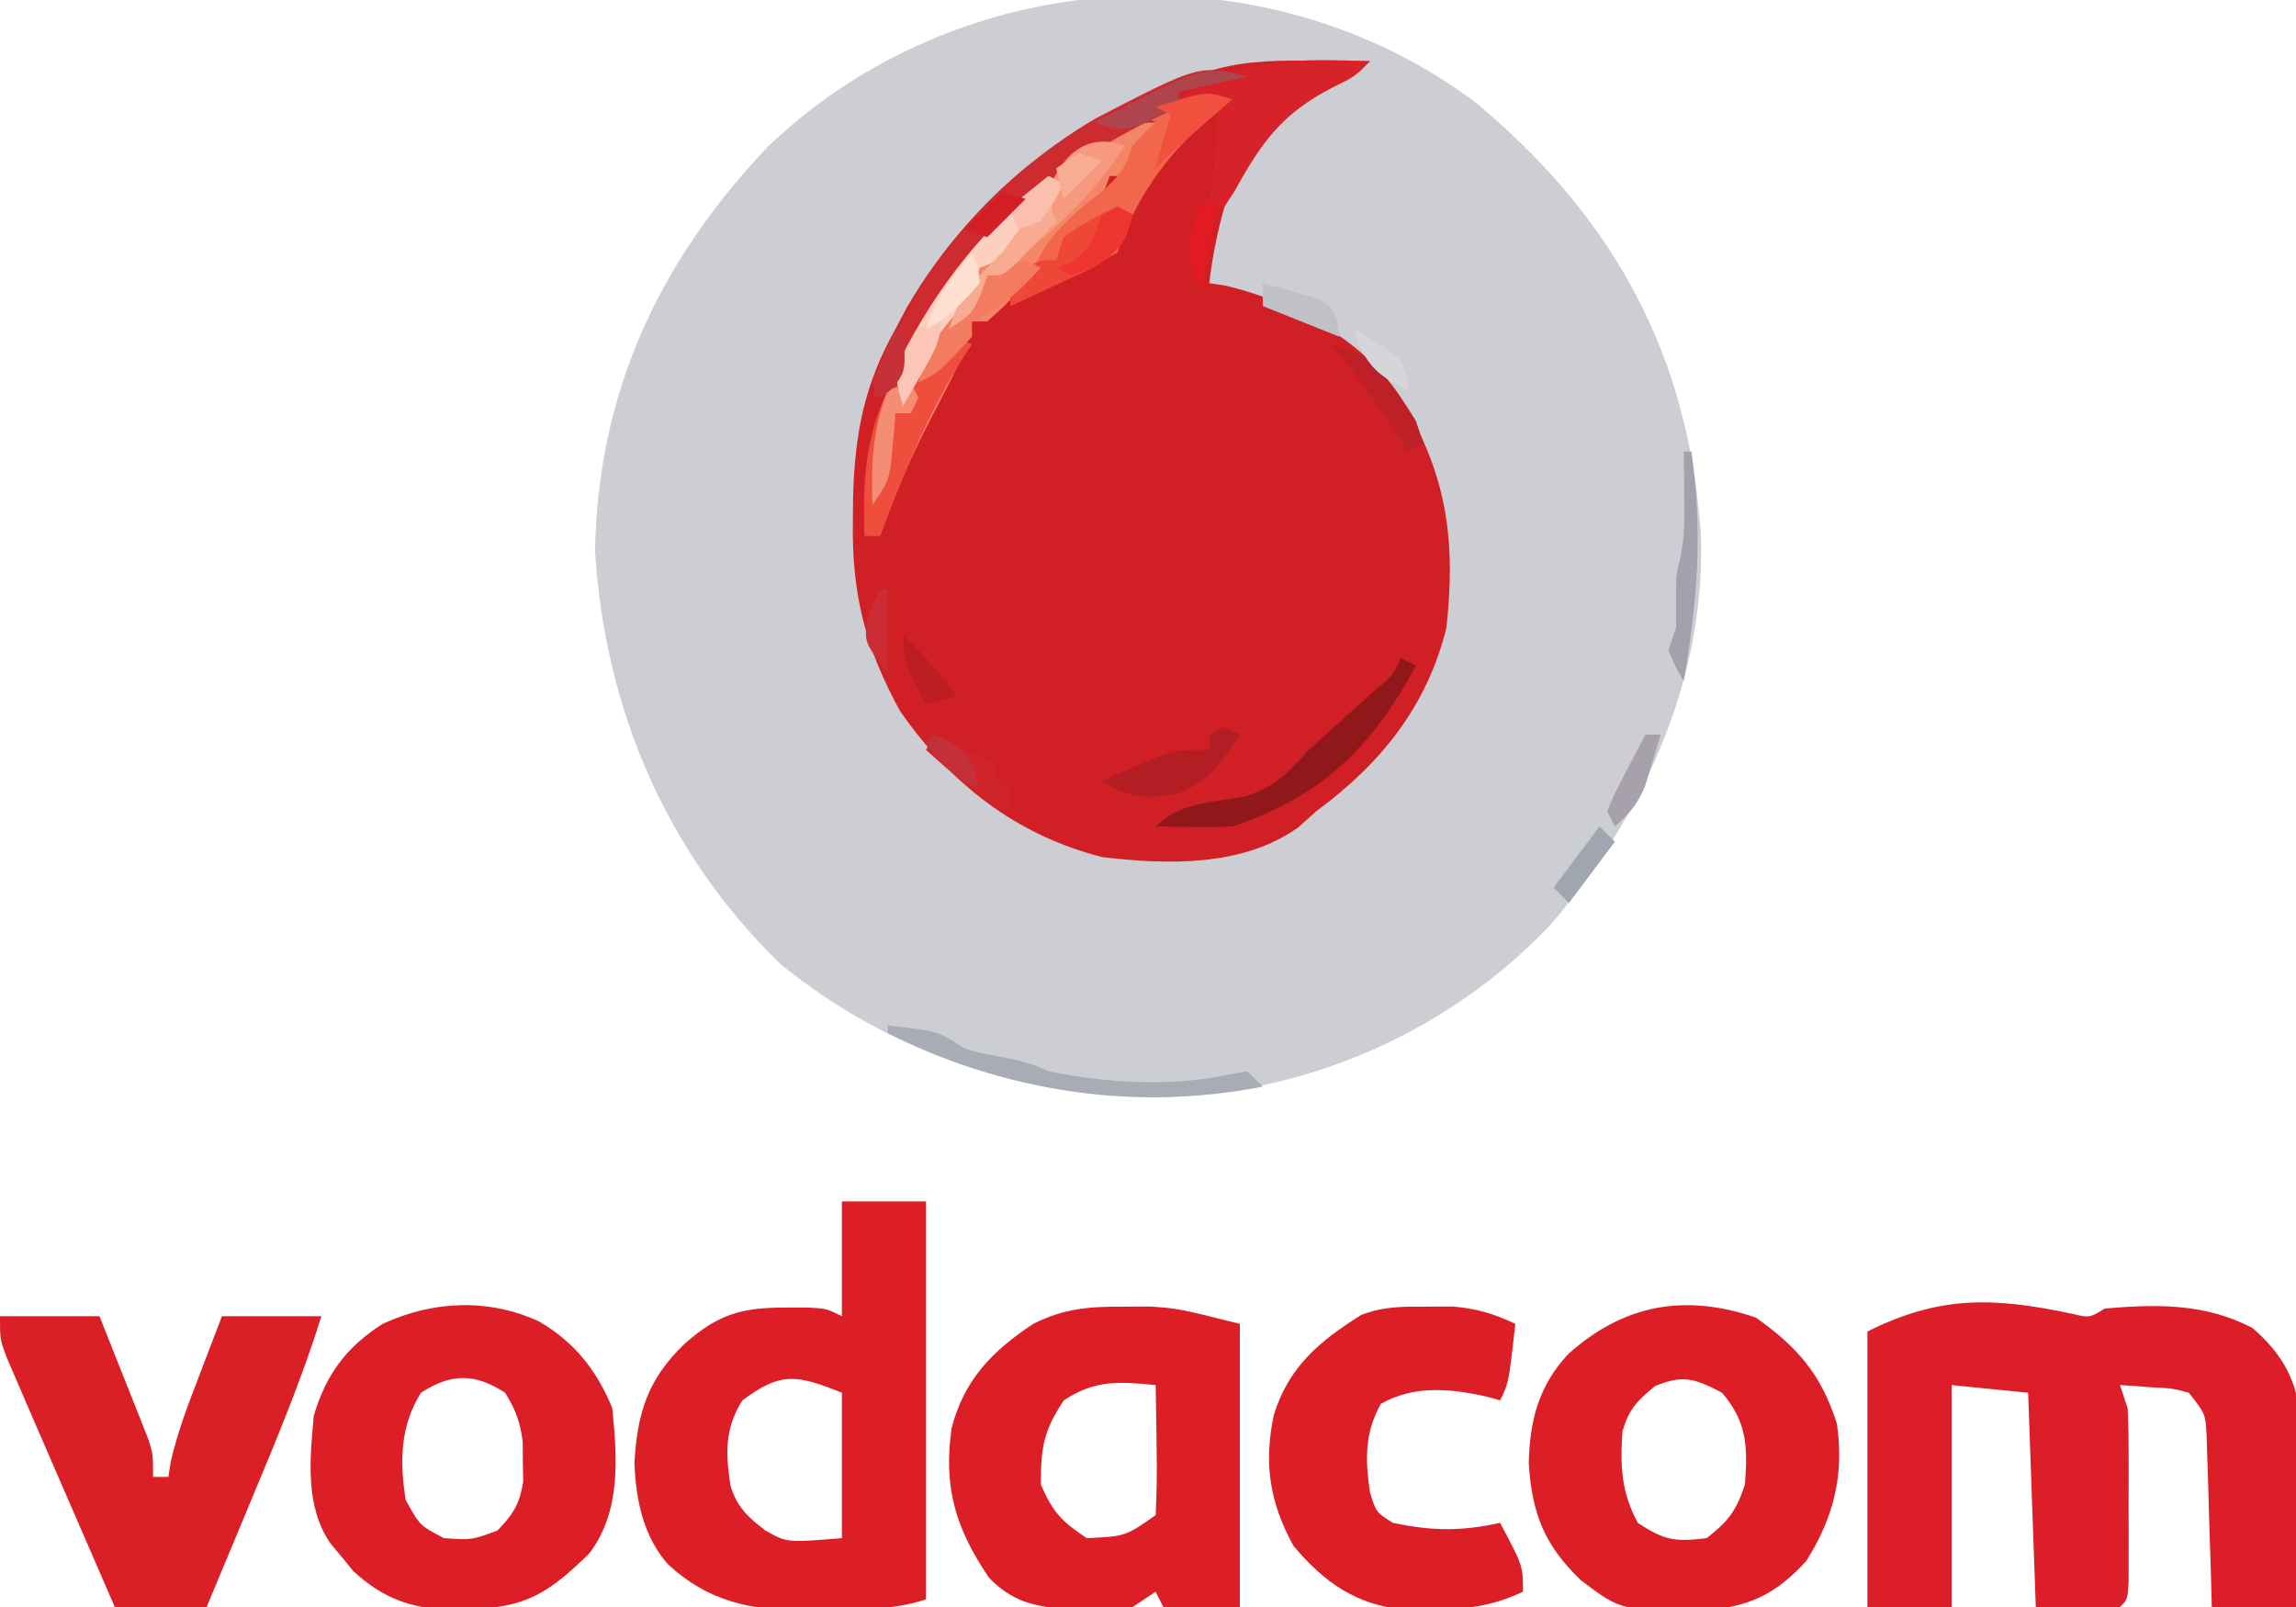<?xml version="1.0" encoding="UTF-8"?>
<svg version="1.1" xmlns="http://www.w3.org/2000/svg" width="300" height="210">
<path d="M0 0 C17.192 14.239 27.228 31.323 29.375 53.75 C29.447 54.492 29.519 55.235 29.594 56 C30.462 75.093 22.254 92.932 10.285 107.25 C-2.689 121.167 -20.994 129.404 -39.926 130.084 C-58.397 130.407 -76.155 124.495 -90.625 112.75 C-105.585 98.231 -113.566 79.436 -114.875 58.812 C-114.518 38.085 -106.593 21.041 -92.438 6.062 C-67.662 -17.86 -27.751 -20.619 0 0 Z " fill="#CDCED3" transform="translate(192.625,13.25)"/>
<path d="M0 0 C0.693 0.005 1.386 0.009 2.1 0.014 C3.796 0.025 5.492 0.043 7.188 0.062 C5.188 2.062 5.188 2.062 2.375 3.438 C-4.745 7.067 -8.445 11.9 -11.812 19.062 C-12.762 22.374 -13.391 25.645 -13.812 29.062 C-13.11 29.171 -12.407 29.279 -11.684 29.391 C-3.273 31.359 5.86 36.207 10.805 43.422 C17.14 53.667 18.468 62.139 17.188 74.062 C14.663 84.351 8.608 91.858 0.188 98.062 C-0.596 98.764 -1.38 99.465 -2.188 100.188 C-9.408 105.345 -19.283 105.086 -27.812 104.062 C-39.192 101.126 -47.576 94.493 -54.207 84.98 C-58.756 76.713 -60.513 69.696 -60.375 60.25 C-60.365 59.193 -60.355 58.137 -60.344 57.048 C-60.119 48.754 -58.915 42.379 -54.812 35.062 C-54.316 34.128 -53.82 33.193 -53.309 32.23 C-44.137 16.429 -29.956 6.565 -12.812 1.062 C-8.548 -0.057 -4.38 -0.054 0 0 Z " fill="#D01F25" transform="translate(171.812,7.938)"/>
<path d="M0 0 C2.37 0.57 2.37 0.57 4.355 -0.66 C11.227 -1.254 17.471 -1.353 23.672 1.879 C27.169 4.914 29.185 8.087 29.81 12.683 C29.789 13.867 29.768 15.05 29.746 16.27 C29.733 17.559 29.72 18.848 29.707 20.176 C29.674 21.522 29.64 22.869 29.605 24.215 C29.585 25.585 29.567 26.954 29.551 28.324 C29.504 31.663 29.438 35.001 29.355 38.34 C25.725 38.34 22.095 38.34 18.355 38.34 C18.306 36.57 18.258 34.8 18.207 32.977 C18.132 30.66 18.056 28.344 17.98 26.027 C17.95 24.86 17.919 23.693 17.887 22.49 C17.829 20.813 17.829 20.813 17.77 19.102 C17.738 18.07 17.707 17.038 17.674 15.975 C17.529 13.111 17.529 13.111 15.355 10.34 C13.161 9.76 13.161 9.76 10.73 9.652 C9.913 9.587 9.096 9.521 8.254 9.453 C7.314 9.397 7.314 9.397 6.355 9.34 C6.85 10.825 6.85 10.825 7.355 12.34 C7.45 14.247 7.486 16.157 7.488 18.066 C7.49 19.18 7.491 20.294 7.492 21.441 C7.488 22.604 7.484 23.767 7.48 24.965 C7.486 26.721 7.486 26.721 7.492 28.512 C7.491 29.623 7.49 30.734 7.488 31.879 C7.487 32.902 7.486 33.925 7.485 34.979 C7.355 37.34 7.355 37.34 6.355 38.34 C2.725 38.34 -0.905 38.34 -4.645 38.34 C-5.14 24.48 -5.14 24.48 -5.645 10.34 C-8.945 10.01 -12.245 9.68 -15.645 9.34 C-15.645 18.91 -15.645 28.48 -15.645 38.34 C-19.275 38.34 -22.905 38.34 -26.645 38.34 C-26.645 26.46 -26.645 14.58 -26.645 2.34 C-17.194 -2.386 -10.194 -2.151 0 0 Z " fill="#DB1E27" transform="translate(270.645,171.66)"/>
<path d="M0 0 C3.63 0 7.26 0 11 0 C11 17.16 11 34.32 11 52 C6.63 53.457 2.391 53.265 -2.188 53.312 C-3.569 53.356 -3.569 53.356 -4.979 53.4 C-11.93 53.465 -17.423 52.276 -22.658 47.482 C-25.937 43.862 -26.927 38.942 -27.105 34.176 C-26.719 27.586 -25.391 23.258 -20.508 18.566 C-16.16 14.748 -13.104 13.86 -7.438 13.875 C-6.467 13.872 -5.496 13.87 -4.496 13.867 C-2 14 -2 14 0 15 C0 10.05 0 5.1 0 0 Z M-13 26 C-15.322 29.694 -15.205 32.958 -14.551 37.133 C-13.735 39.9 -12.263 41.285 -10 43 C-7.18 44.596 -7.18 44.596 0 44 C0 37.73 0 31.46 0 25 C-5.934 22.627 -7.945 22.241 -13 26 Z " fill="#DC1F27" transform="translate(110,157)"/>
<path d="M0 0 C1.161 -0.005 2.323 -0.01 3.52 -0.016 C7.188 0.25 7.188 0.25 15.188 2.25 C15.188 14.46 15.188 26.67 15.188 39.25 C11.887 39.25 8.588 39.25 5.188 39.25 C4.857 38.59 4.527 37.93 4.188 37.25 C3.197 37.91 2.208 38.57 1.188 39.25 C-1.555 39.516 -1.555 39.516 -4.688 39.5 C-6.231 39.508 -6.231 39.508 -7.805 39.516 C-11.91 39.153 -14.664 38.429 -17.578 35.438 C-21.944 29.004 -23.586 23.621 -22.469 15.863 C-20.846 9.574 -17.161 5.786 -11.812 2.25 C-7.804 0.229 -4.466 -0.02 0 0 Z M-7.812 12.25 C-10.486 16.26 -10.812 18.422 -10.812 23.25 C-9.238 26.871 -8.124 28.043 -4.812 30.25 C0.228 30.018 0.228 30.018 4.188 27.25 C4.333 24.341 4.374 21.53 4.312 18.625 C4.303 17.823 4.294 17.021 4.285 16.195 C4.262 14.213 4.226 12.232 4.188 10.25 C-0.558 9.785 -3.747 9.54 -7.812 12.25 Z " fill="#DC1F27" transform="translate(146.812,170.75)"/>
<path d="M0 0 C5.415 3.83 8.538 7.421 10.562 13.812 C11.565 20.485 10.167 26.125 6.562 31.812 C3.079 35.633 -0.302 37.623 -5.512 38.086 C-17.446 38.421 -17.446 38.421 -22.887 34.309 C-27.731 29.635 -29.256 25.542 -29.688 19.062 C-29.563 13.474 -28.425 8.957 -24.562 4.789 C-17.379 -1.681 -9.343 -3.227 0 0 Z M-13.188 8.938 C-15.569 10.922 -16.539 11.871 -17.438 14.812 C-17.765 19.32 -17.613 22.804 -15.438 26.812 C-11.946 29.14 -10.545 29.315 -6.438 28.812 C-3.59 26.58 -2.588 25.263 -1.438 21.812 C-1.072 16.879 -1.148 13.65 -4.438 9.812 C-7.959 7.975 -9.466 7.415 -13.188 8.938 Z " fill="#DC1F27" transform="translate(229.438,172.188)"/>
<path d="M0 0 C4.608 2.667 7.555 6.41 9.562 11.312 C10.219 17.915 10.715 24.82 6.562 30.312 C1.326 35.428 -1.734 37.468 -9.188 37.562 C-10.399 37.588 -11.611 37.614 -12.859 37.641 C-17.585 37.207 -20.808 35.815 -24.301 32.594 C-24.779 32.006 -25.257 31.418 -25.75 30.812 C-26.241 30.225 -26.732 29.637 -27.238 29.031 C-30.61 24.198 -29.95 17.926 -29.438 12.312 C-27.849 6.95 -25.2 3.333 -20.438 0.312 C-13.898 -2.716 -6.617 -3.061 0 0 Z M-15.438 9.312 C-18.17 13.733 -18.218 18.271 -17.438 23.312 C-15.601 26.651 -15.601 26.651 -12.438 28.312 C-8.799 28.567 -8.799 28.567 -5.438 27.312 C-3.37 25.168 -2.516 23.837 -2.074 20.875 C-2.091 20.029 -2.108 19.184 -2.125 18.312 C-2.129 17.467 -2.133 16.621 -2.137 15.75 C-2.456 13.16 -3.061 11.518 -4.438 9.312 C-8.409 6.75 -11.466 6.75 -15.438 9.312 Z " fill="#DC1F27" transform="translate(70.438,172.688)"/>
<path d="M0 0 C4.29 0 8.58 0 13 0 C14.173 2.935 15.338 5.873 16.5 8.812 C16.834 9.646 17.168 10.479 17.512 11.338 C17.828 12.14 18.143 12.943 18.469 13.77 C18.909 14.877 18.909 14.877 19.357 16.007 C20 18 20 18 20 21 C20.66 21 21.32 21 22 21 C22.102 20.346 22.204 19.693 22.309 19.02 C23.208 15.092 24.616 11.442 26.062 7.688 C26.344 6.947 26.626 6.206 26.916 5.443 C27.607 3.628 28.303 1.814 29 0 C33.29 0 37.58 0 42 0 C39.426 8.227 36.136 16.12 32.812 24.062 C32.248 25.418 31.683 26.775 31.119 28.131 C29.749 31.422 28.376 34.711 27 38 C23.04 38 19.08 38 15 38 C13.184 33.819 11.37 29.639 9.556 25.457 C8.939 24.036 8.322 22.615 7.705 21.195 C6.816 19.147 5.927 17.099 5.039 15.051 C4.765 14.42 4.491 13.79 4.209 13.14 C3.467 11.429 2.733 9.715 2 8 C1.607 7.091 1.215 6.183 0.81 5.247 C0 3 0 3 0 0 Z " fill="#DB1F27" transform="translate(0,172)"/>
<path d="M0 0 C1.112 -0.005 2.225 -0.01 3.371 -0.016 C6.51 0.246 8.731 0.916 11.562 2.25 C10.688 10 10.688 10 9.562 12.25 C8.995 12.091 8.428 11.933 7.844 11.77 C3.068 10.682 -1.651 10.248 -6 12.688 C-8.152 16.523 -8.061 19.955 -7.438 24.25 C-6.642 26.868 -6.642 26.868 -4.438 28.25 C0.587 29.321 4.51 29.387 9.562 28.25 C12.562 33.875 12.562 33.875 12.562 37.25 C8.482 39.186 5.124 39.548 0.625 39.562 C-0.56 39.579 -1.744 39.596 -2.965 39.613 C-9.282 38.952 -13.409 36.041 -17.438 31.25 C-20.57 25.526 -21.323 20.485 -20.004 14.176 C-18.073 7.88 -14.054 4.532 -8.617 1.102 C-5.675 -0.048 -3.151 -0.015 0 0 Z " fill="#DC1F27" transform="translate(186.438,170.75)"/>
<path d="M0 0 C-0.33 0.99 -0.66 1.98 -1 3 C-1.66 3 -2.32 3 -3 3 C-3.33 4.32 -3.66 5.64 -4 7 C-4.66 7 -5.32 7 -6 7 C-6.309 7.835 -6.309 7.835 -6.625 8.688 C-8 11 -8 11 -10.938 13.438 C-13.884 15.903 -15.124 17.737 -17 21 C-19.562 23.812 -19.562 23.812 -22 26 C-22.66 26 -23.32 26 -24 26 C-24.129 26.586 -24.258 27.171 -24.391 27.774 C-24.977 29.915 -25.722 31.646 -26.742 33.609 C-27.258 34.619 -27.258 34.619 -27.785 35.648 C-28.504 37.034 -29.222 38.419 -29.941 39.805 C-32.314 44.444 -34.25 49.09 -36 54 C-36.66 54 -37.32 54 -38 54 C-38.207 48.358 -37.688 43.587 -35.938 38.188 C-35.714 37.493 -35.491 36.799 -35.261 36.083 C-30.775 22.891 -15.837 0 0 0 Z " fill="#F48668" transform="translate(151,16)"/>
<path d="M0 0 C-0.508 0.389 -1.016 0.779 -1.539 1.18 C-7.849 6.308 -12.407 12.222 -15 20 C-17.344 21.353 -19.62 22.544 -22.062 23.688 C-22.726 24.008 -23.389 24.328 -24.072 24.658 C-25.711 25.448 -27.355 26.225 -29 27 C-29 26.01 -29 25.02 -29 24 C-28.01 23.34 -27.02 22.68 -26 22 C-25.567 21.237 -25.134 20.474 -24.688 19.688 C-22.605 16.37 -20.058 14.421 -17 12 C-14.592 9.841 -14.059 9.176 -13 6 C-11.438 4.312 -11.438 4.312 -10 3 C-10.66 2.67 -11.32 2.34 -12 2 C-10.567 1.468 -9.128 0.95 -7.688 0.438 C-6.887 0.147 -6.086 -0.143 -5.262 -0.441 C-3 -1 -3 -1 0 0 Z " fill="#F2674C" transform="translate(161,13)"/>
<path d="M0 0 C-2.97 0.66 -5.94 1.32 -9 2 C-9 2.66 -9 3.32 -9 4 C-9.75 4.34 -10.5 4.681 -11.273 5.031 C-25.97 11.991 -39.327 22.949 -44.98 38.738 C-45.485 39.858 -45.485 39.858 -46 41 C-47.485 41.495 -47.485 41.495 -49 42 C-44.615 26.266 -33.882 13.83 -19.91 5.508 C-6.26 -1.565 -6.26 -1.565 0 0 Z " fill="#CE2B30" transform="translate(163,10)"/>
<path d="M0 0 C-2 2 -2 2 -4.812 3.375 C-11.38 6.723 -14.184 10.592 -17.668 16.953 C-18.108 17.629 -18.547 18.304 -19 19 C-19.66 19 -20.32 19 -21 19 C-20.928 18.385 -20.856 17.77 -20.781 17.137 C-20.688 16.328 -20.596 15.52 -20.5 14.688 C-20.407 13.887 -20.314 13.086 -20.219 12.262 C-19.952 9.881 -19.952 9.881 -20 7 C-19.67 6.34 -19.34 5.68 -19 5 C-20.98 5 -22.96 5 -25 5 C-16.728 -0.515 -9.621 -0.334 0 0 Z " fill="#D82229" transform="translate(179,8)"/>
<path d="M0 0 C0.66 0.33 1.32 0.66 2 1 C-3.811 11.771 -10.301 18.1 -22 22 C-23.728 22.068 -25.458 22.085 -27.188 22.062 C-28.539 22.049 -28.539 22.049 -29.918 22.035 C-30.605 22.024 -31.292 22.012 -32 22 C-28.811 18.811 -24.604 18.852 -20.262 18.074 C-16.318 16.775 -14.755 15.068 -12 12 C-9.127 9.382 -6.229 6.794 -3.328 4.207 C-0.969 2.222 -0.969 2.222 0 0 Z " fill="#90181B" transform="translate(183,86)"/>
<path d="M0 0 C0.66 0.33 1.32 0.66 2 1 C-0.652 5.885 -3.58 10.193 -9 12 C-9.716 13.646 -10.371 15.319 -11 17 C-12.343 19.301 -13.705 21.561 -15.125 23.812 C-15.498 24.41 -15.87 25.007 -16.254 25.623 C-17.166 27.084 -18.082 28.542 -19 30 C-19.894 27.536 -20.097 26.303 -19.285 23.773 C-14.454 14.296 -8.343 6.605 0 0 Z " fill="#FCCFBE" transform="translate(137,23)"/>
<path d="M0 0 C0.66 0.33 1.32 0.66 2 1 C1.636 1.548 1.273 2.096 0.898 2.66 C-3.803 10.074 -6.925 17.821 -10 26 C-10.66 26 -11.32 26 -12 26 C-12.366 19.533 -11.907 12.894 -9 7 C-6.531 5.844 -6.531 5.844 -4 5 C-1.704 2.486 -1.704 2.486 0 0 Z " fill="#F04E3D" transform="translate(125,44)"/>
<path d="M0 0 C6.625 0.75 6.625 0.75 10 3 C12.208 3.631 12.208 3.631 14.562 4.062 C16.94 4.535 18.829 4.914 21 6 C28.541 7.543 37.292 8.062 44.805 6.367 C45.529 6.246 46.254 6.125 47 6 C47.66 6.66 48.32 7.32 49 8 C32.086 11.281 15.344 8.672 0 1 C0 0.67 0 0.34 0 0 Z " fill="#A7ACB5" transform="translate(116,134)"/>
<path d="M0 0 C-3.226 4.94 -6.599 8.647 -11.133 12.422 C-13.018 13.957 -13.018 13.957 -14.617 15.703 C-16 17 -16 17 -18 17 C-18.268 17.784 -18.536 18.567 -18.812 19.375 C-20 22 -20 22 -23 24 C-21.594 19.528 -19.364 17.2 -16 14 C-15.443 13.237 -14.886 12.474 -14.312 11.688 C-13.663 10.852 -13.663 10.852 -13 10 C-12.34 10 -11.68 10 -11 10 C-10.691 8.391 -10.691 8.391 -10.375 6.75 C-8.537 1.737 -5.545 -1.848 0 0 Z " fill="#F6997E" transform="translate(147,19)"/>
<path d="M0 0 C0.66 0.33 1.32 0.66 2 1 C1.051 4.868 0.196 5.878 -3.258 8.02 C-4.539 8.634 -5.829 9.231 -7.125 9.812 C-7.784 10.124 -8.442 10.435 -9.121 10.756 C-10.741 11.519 -12.369 12.261 -14 13 C-14 12.01 -14 11.02 -14 10 C-10.667 7 -10.667 7 -8 7 C-7.67 6.01 -7.34 5.02 -7 4 C-4.784 2.289 -2.538 1.247 0 0 Z " fill="#EF4737" transform="translate(146,27)"/>
<path d="M0 0 C0.66 0.33 1.32 0.66 2 1 C-0.264 4.401 -2.304 7.441 -6.297 8.758 C-10.576 9.303 -12.294 9.471 -16 7 C-14.42 6.325 -12.836 5.66 -11.25 5 C-10.368 4.629 -9.487 4.258 -8.578 3.875 C-6 3 -6 3 -2 3 C-2 2.34 -2 1.68 -2 1 C-1.34 0.67 -0.68 0.34 0 0 Z " fill="#B21E23" transform="translate(160,95)"/>
<path d="M0 0 C0.33 0 0.66 0 1 0 C2.517 10.426 1.799 19.605 0 30 C-1.062 28.188 -1.062 28.188 -2 26 C-1.505 24.515 -1.505 24.515 -1 23 C-1 21.866 -1 20.731 -1 19.562 C-1 16 -1 16 -0.504 14.168 C0.157 11.325 0.094 8.665 0.062 5.75 C0.053 4.672 0.044 3.595 0.035 2.484 C0.024 1.665 0.012 0.845 0 0 Z " fill="#A3A2AC" transform="translate(220,59)"/>
<path d="M0 0 C-2.808 2.964 -5.183 5.445 -9 7 C-9 7.66 -9 8.32 -9 9 C-13.318 13.659 -13.318 13.659 -16 15 C-14.712 9.965 -12.785 7.501 -9 4 C-8.34 3.01 -7.68 2.02 -7 1 C-2.5 -1.25 -2.5 -1.25 0 0 Z " fill="#F37B5F" transform="translate(136,35)"/>
<path d="M0 0 C2.667 1.333 5.333 2.667 8 4 C8 4.66 8 5.32 8 6 C8.66 6.33 9.32 6.66 10 7 C10 7.99 10 8.98 10 10 C7.008 8.636 4.71 7.051 2.25 4.875 C1.636 4.336 1.023 3.797 0.391 3.242 C-0.068 2.832 -0.527 2.422 -1 2 C-0.67 1.34 -0.34 0.68 0 0 Z " fill="#D0242B" transform="translate(122,96)"/>
<path d="M0 0 C-2.97 0.66 -5.94 1.32 -9 2 C-9 2.66 -9 3.32 -9 4 C-15.964 7.348 -15.964 7.348 -20 6 C-5.673 -1.418 -5.673 -1.418 0 0 Z " fill="#AE454D" transform="translate(163,10)"/>
<path d="M0 0 C0.33 0.99 0.66 1.98 1 3 C-0.119 4.173 -1.245 5.338 -2.375 6.5 C-3.001 7.15 -3.628 7.799 -4.273 8.469 C-6 10 -6 10 -8 10 C-8.268 10.784 -8.536 11.568 -8.812 12.375 C-10 15 -10 15 -13 17 C-11.594 12.528 -9.364 10.2 -6 7 C-5.443 6.237 -4.886 5.474 -4.312 4.688 C-3.663 3.852 -3.663 3.852 -3 3 C-2.34 3 -1.68 3 -1 3 C-0.67 2.01 -0.34 1.02 0 0 Z " fill="#F8AB91" transform="translate(137,26)"/>
<path d="M0 0 C-0.831 0.723 -0.831 0.723 -1.68 1.461 C-2.404 2.093 -3.129 2.724 -3.875 3.375 C-4.594 4.001 -5.314 4.628 -6.055 5.273 C-7.408 6.474 -8.721 7.721 -10 9 C-9.424 6.614 -8.778 4.333 -8 2 C-8.66 1.67 -9.32 1.34 -10 1 C-3.375 -1.125 -3.375 -1.125 0 0 Z " fill="#F0503D" transform="translate(161,13)"/>
<path d="M0 0 C0.33 0.66 0.66 1.32 1 2 C0.67 2.66 0.34 3.32 0 4 C-0.66 4 -1.32 4 -2 4 C-2.049 4.615 -2.098 5.23 -2.148 5.863 C-2.223 6.672 -2.298 7.48 -2.375 8.312 C-2.445 9.113 -2.514 9.914 -2.586 10.738 C-3 13 -3 13 -5 16 C-5.192 10.525 -4.992 6.137 -3 1 C-2.01 0.67 -1.02 0.34 0 0 Z " fill="#F58D74" transform="translate(119,50)"/>
<path d="M0 0 C5.563 1.309 8.115 5.389 11 10 C11.33 10.99 11.66 11.98 12 13 C11.01 13.495 11.01 13.495 10 14 C9.613 13.408 9.227 12.817 8.828 12.207 C6.046 7.986 3.254 3.879 0 0 Z " fill="#BD2026" transform="translate(174,45)"/>
<path d="M0 0 C1.485 0.396 2.963 0.818 4.438 1.25 C5.261 1.482 6.085 1.714 6.934 1.953 C9 3 9 3 9.785 5.109 C9.856 5.733 9.927 6.357 10 7 C6.667 5.667 3.333 4.333 0 3 C0 2.01 0 1.02 0 0 Z " fill="#C0C1C7" transform="translate(165,37)"/>
<path d="M0 0 C0.66 0.33 1.32 0.66 2 1 C1.003 4.689 0.311 5.806 -3 7.875 C-3.99 8.246 -4.98 8.617 -6 9 C-6.66 8.67 -7.32 8.34 -8 8 C-7.072 7.66 -7.072 7.66 -6.125 7.312 C-3.377 5.615 -3.068 3.975 -2 1 C-1.34 0.67 -0.68 0.34 0 0 Z " fill="#EE352F" transform="translate(146,27)"/>
<path d="M0 0 C0 3.444 -0.796 4.748 -2.5 7.688 C-2.964 8.496 -3.428 9.304 -3.906 10.137 C-4.267 10.752 -4.628 11.366 -5 12 C-6.019 8.818 -6.066 8.164 -4.75 4.875 C-3 2 -3 2 0 0 Z " fill="#FBC6B6" transform="translate(123,41)"/>
<path d="M0 0 C0.812 1.688 0.812 1.688 1 4 C-1.161 6.512 -3.02 8.51 -6 10 C-4.63 6.005 -2.743 3.2 0 0 Z " fill="#FDE0D2" transform="translate(127,33)"/>
<path d="M0 0 C0.66 0 1.32 0 2 0 C1.574 1.441 1.134 2.878 0.688 4.312 C0.444 5.113 0.2 5.914 -0.051 6.738 C-1.042 9.1 -2.081 10.339 -4 12 C-4.33 11.34 -4.66 10.68 -5 10 C-4.004 7.617 -4.004 7.617 -2.562 4.875 C-1.853 3.51 -1.853 3.51 -1.129 2.117 C-0.756 1.419 -0.384 0.72 0 0 Z " fill="#A6A1AA" transform="translate(215,96)"/>
<path d="M0 0 C0.33 0 0.66 0 1 0 C1 3.63 1 7.26 1 11 C-2 7 -2 7 -1.75 4.375 C-1 2 -1 2 0 0 Z " fill="#CC2C33" transform="translate(115,77)"/>
<path d="M0 0 C0.66 0.66 1.32 1.32 2 2 C0.02 4.64 -1.96 7.28 -4 10 C-4.66 9.34 -5.32 8.68 -6 8 C-4.02 5.36 -2.04 2.72 0 0 Z " fill="#A0A6B0" transform="translate(209,108)"/>
<path d="M0 0 C2.648 2.578 4.944 4.916 7 8 C5.68 8.33 4.36 8.66 3 9 C0 3.375 0 3.375 0 0 Z " fill="#BC1E24" transform="translate(118,83)"/>
<path d="M0 0 C0.66 0.33 1.32 0.66 2 1 C1.34 4.63 0.68 8.26 0 12 C-2.616 6.768 -1.621 5.403 0 0 Z " fill="#E21B23" transform="translate(157,26)"/>
<path d="M0 0 C0.66 0.33 1.32 0.66 2 1 C-0.625 5.875 -0.625 5.875 -4 7 C-4.33 6.01 -4.66 5.02 -5 4 C-3.35 2.68 -1.7 1.36 0 0 Z " fill="#FAC0AD" transform="translate(137,23)"/>
<path d="M0 0 C5.785 3.446 5.785 3.446 6.875 6.25 C6.937 7.116 6.937 7.116 7 8 C3.833 6.416 2.267 5.547 0.688 2.312 C0.461 1.549 0.234 0.786 0 0 Z " fill="#D4D6DA" transform="translate(177,43)"/>
<path d="M0 0 C2.993 1.098 3.846 1.677 5.25 4.625 C5.497 5.409 5.745 6.192 6 7 C2.633 5.607 1.014 4.021 -1 1 C-0.67 0.67 -0.34 0.34 0 0 Z " fill="#C33037" transform="translate(122,96)"/>
<path d="M0 0 C0.33 0 0.66 0 1 0 C1.369 5.538 1.369 5.538 -0.5 7.875 C-1.242 8.432 -1.242 8.432 -2 9 C-2.33 8.34 -2.66 7.68 -3 7 C-2.064 4.64 -1.067 2.304 0 0 Z " fill="#C53136" transform="translate(117,43)"/>
<path d="M0 0 C0.99 0.33 1.98 0.66 3 1 C1.35 2.65 -0.3 4.3 -2 6 C-2.99 5.67 -3.98 5.34 -5 5 C-3.35 3.35 -1.7 1.7 0 0 Z " fill="#D21E24" transform="translate(131,25)"/>
<path d="M0 0 C0.99 0.33 1.98 0.66 3 1 C1.35 2.65 -0.3 4.3 -2 6 C-2.33 4.68 -2.66 3.36 -3 2 C-2.01 1.34 -1.02 0.68 0 0 Z " fill="#F8AC94" transform="translate(141,20)"/>
</svg>
